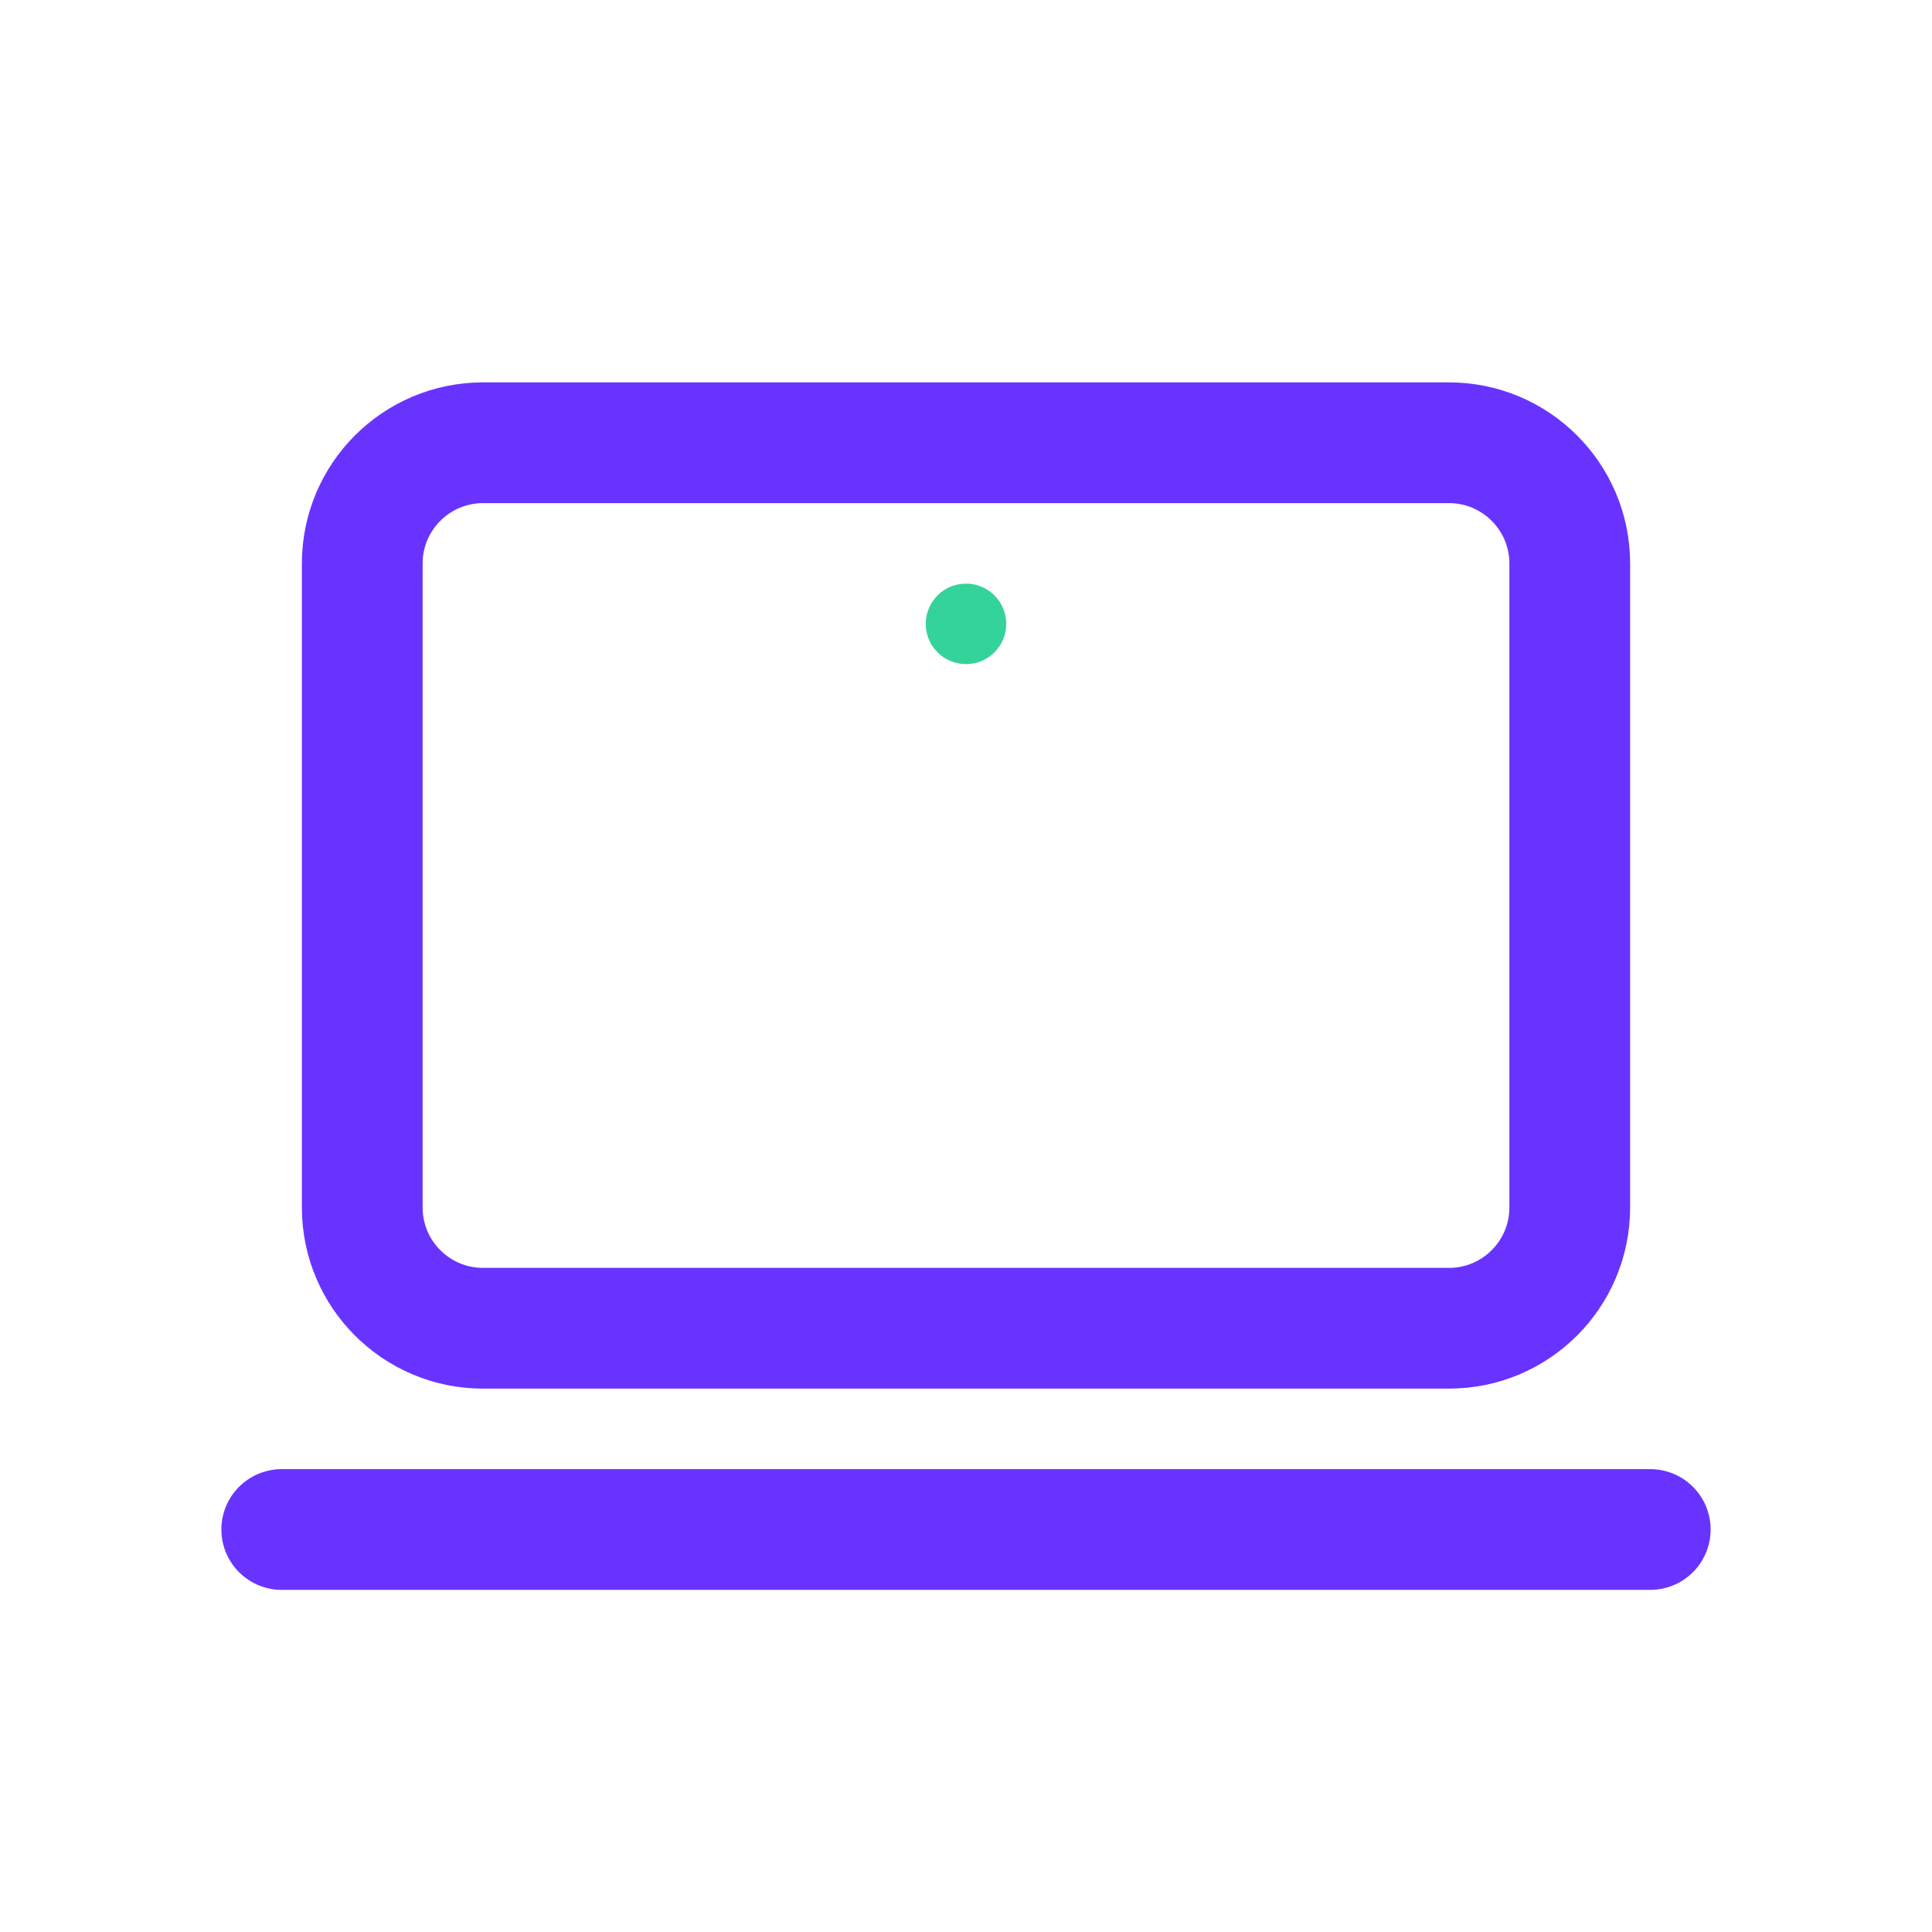 <svg width="24" height="24" viewBox="0 0 24 24" fill="none" xmlns="http://www.w3.org/2000/svg">
<path opacity="0.8" d="M18 5.5H6C5.172 5.5 4.5 6.172 4.5 7V15C4.5 15.828 5.172 16.5 6 16.5H18C18.828 16.5 19.5 15.828 19.5 15V7C19.5 6.172 18.828 5.5 18 5.5Z" stroke="#4400FF" stroke-width="1.5" stroke-linecap="round"/>
<path opacity="0.8" d="M3.5 19L20.5 19" stroke="#4400FF" stroke-width="1.5" stroke-linecap="round" stroke-linejoin="round"/>
<circle cx="12" cy="7.75" r="0.5" fill="#34D399"/>
</svg>
